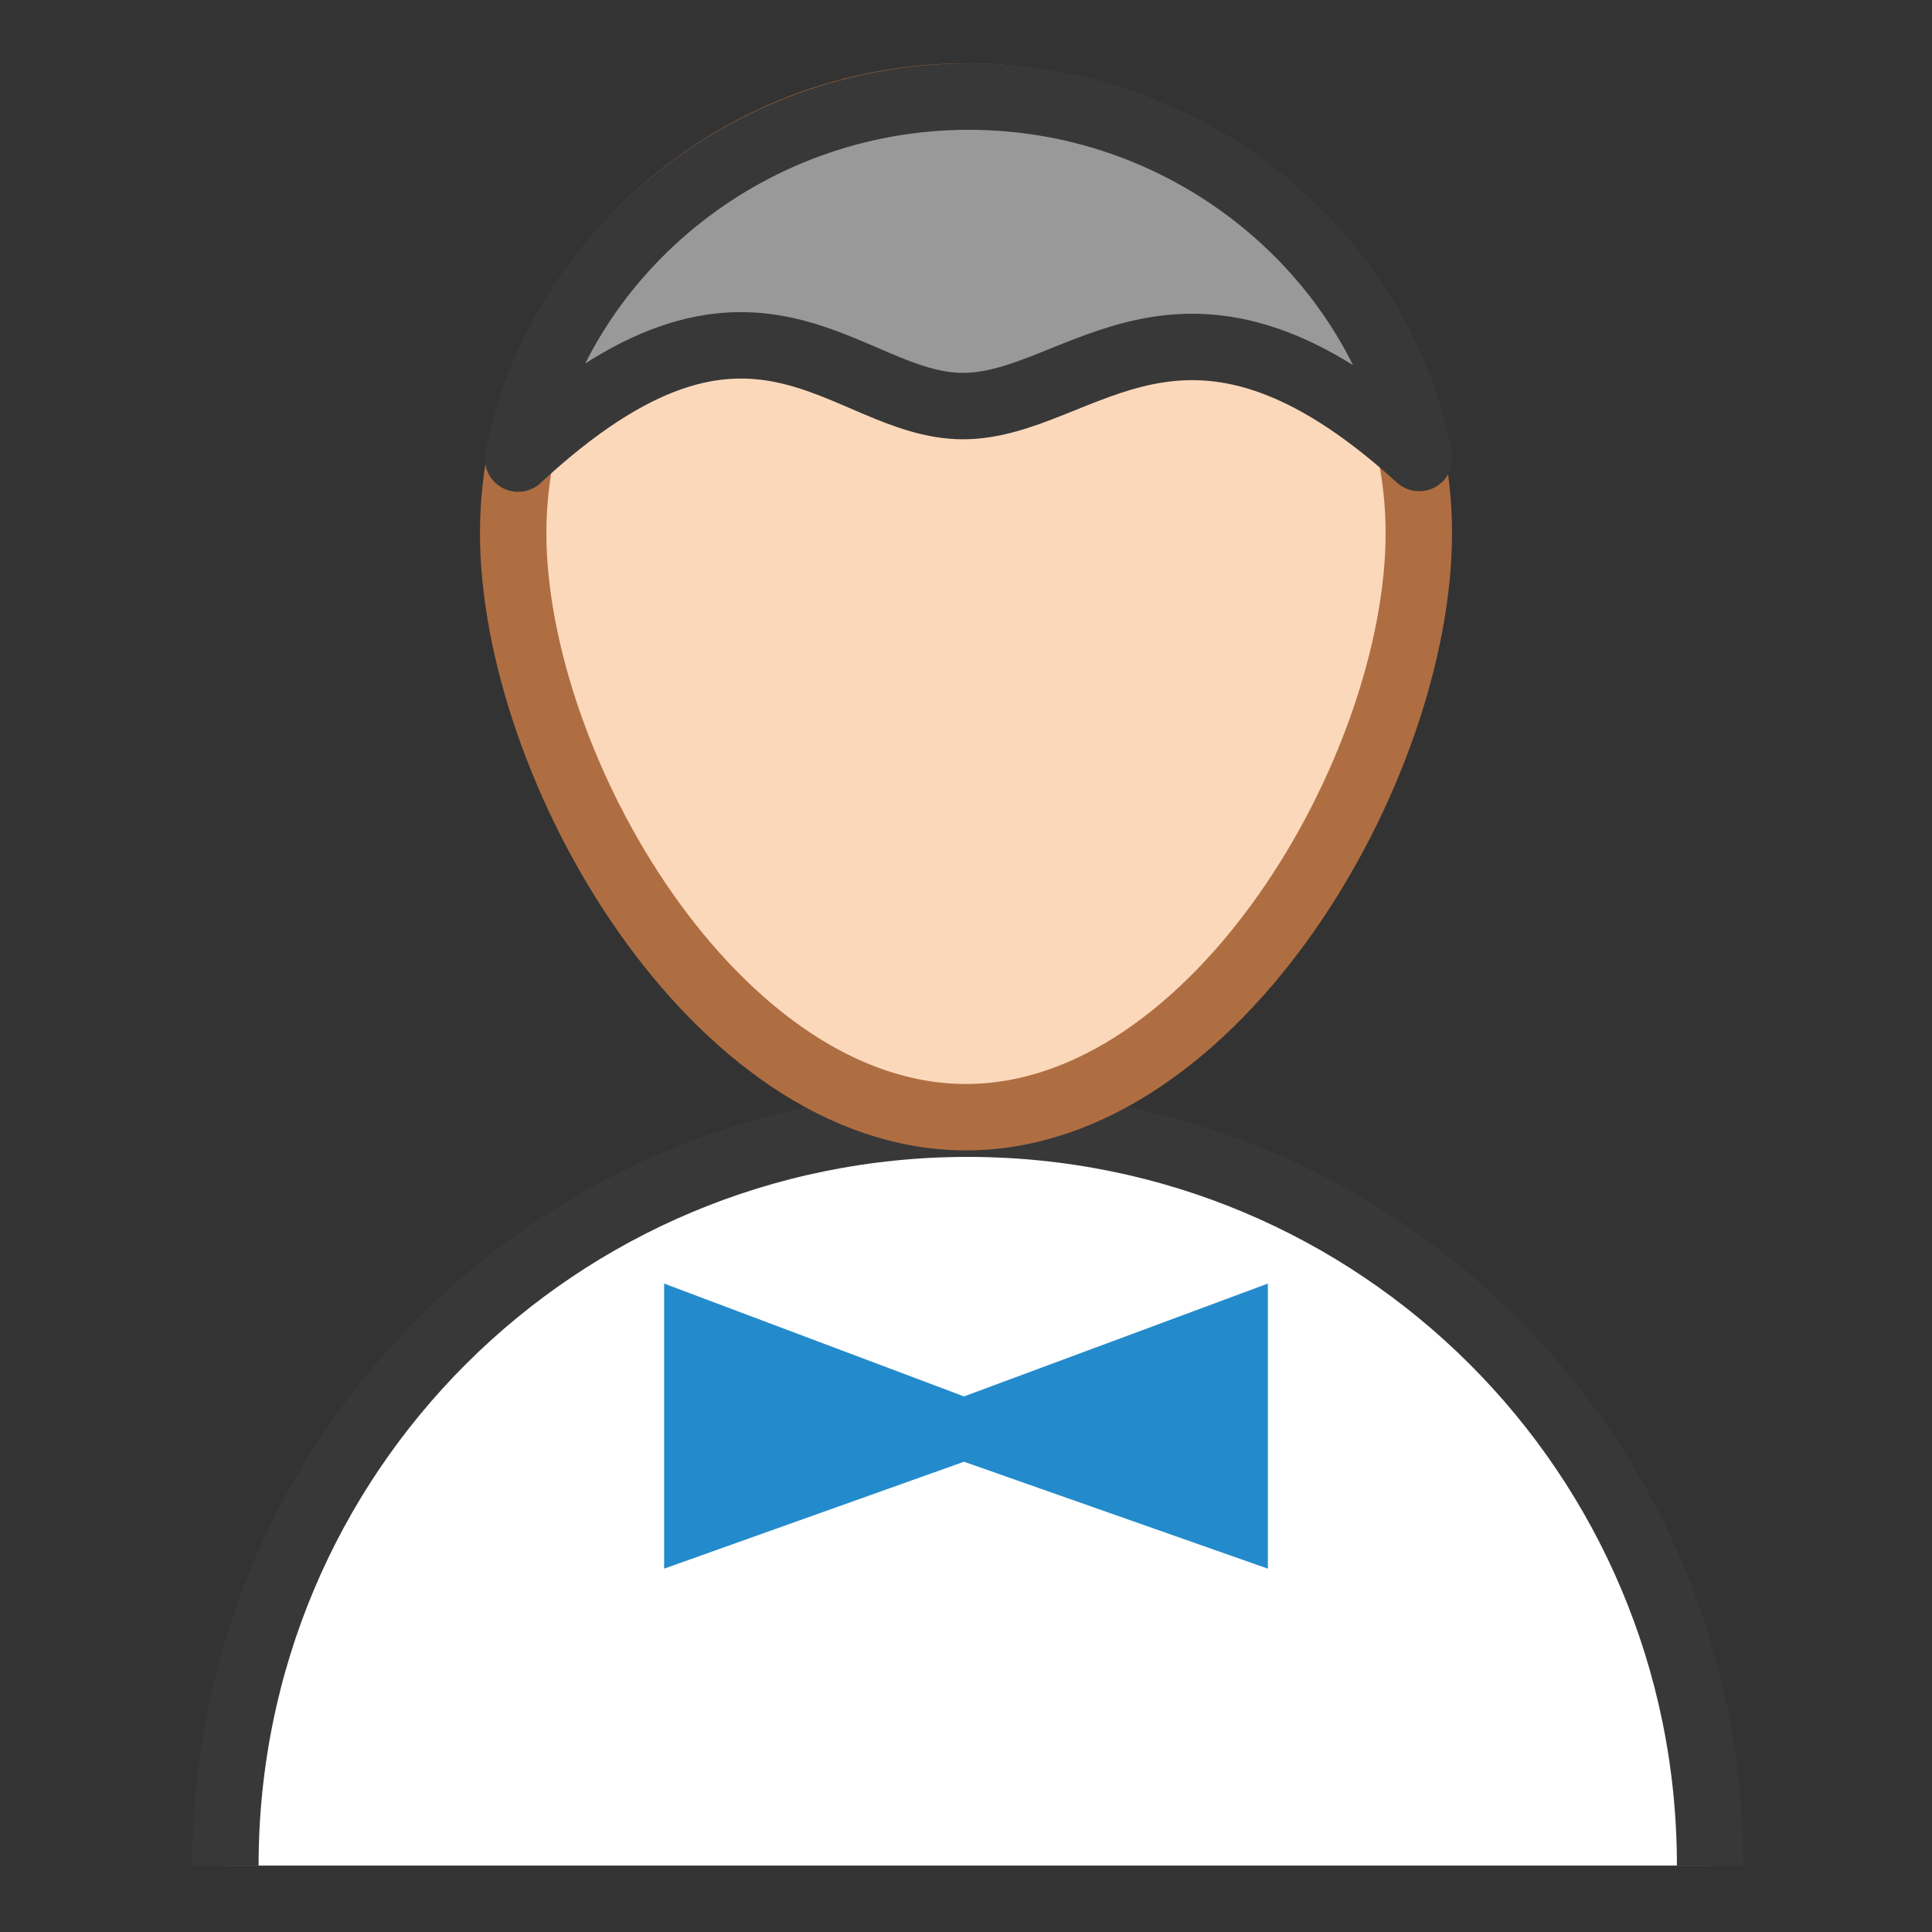 <?xml version="1.0" encoding="UTF-8"?>
<!DOCTYPE svg PUBLIC "-//W3C//DTD SVG 1.1//EN" "http://www.w3.org/Graphics/SVG/1.1/DTD/svg11.dtd">
<svg version="1.1" id="Layer_1" xmlns="http://www.w3.org/2000/svg" xmlns:xlink="http://www.w3.org/1999/xlink" x="0px" y="0px" width="32px" height="32px" viewBox="0 0 32 32" enable-background="new 0 0 32 32" xml:space="preserve">
  <rect x="0" y="0" width="32" height="32" fill="#333333" stroke="none"/>
  <g id="icon">
    <path d="M28.325,30.9c0,-6.82,-5.505,-12.288,-12.296,-12.288S3.733,24.08,3.733,30.9" fill="#FFFFFF" stroke="#383838" stroke-width="1.1" stroke-miterlimit="1"/>
    <path d="M23.5,8.829c0,3.889,-3.358,9.675,-7.5,9.675s-7.5,-5.787,-7.5,-9.675S11.858,1.6,16,1.6S23.5,4.94,23.5,8.829z" fill="#FCD8BB"/>
    <path d="M23.5,8.829c0,3.889,-3.358,9.675,-7.5,9.675s-7.5,-5.787,-7.5,-9.675S11.858,1.6,16,1.6S23.5,4.94,23.5,8.829z" fill="none" stroke="#AF6E41" stroke-width="1.1" stroke-linecap="round" stroke-miterlimit="1"/>
    <path d="M23.507,7.586c-3.906,-3.557,-5.586,-0.86,-7.557,-0.86c-1.973,0,-3.457,-2.764,-7.369,0.87C9.219,4.258,12.317,1.6,16.045,1.6C19.77,1.6,22.865,4.253,23.507,7.586z" fill="#999999" stroke="#383838" stroke-width="1.1" stroke-linecap="round" stroke-miterlimit="1" stroke-linejoin="round"/>
    <polygon points="21,25.982 15.967,24.211 11,25.982 11,21.26 15.967,23.129 21,21.26" fill="#238BCB" stroke-linejoin="miter"/>
  </g>
</svg>
